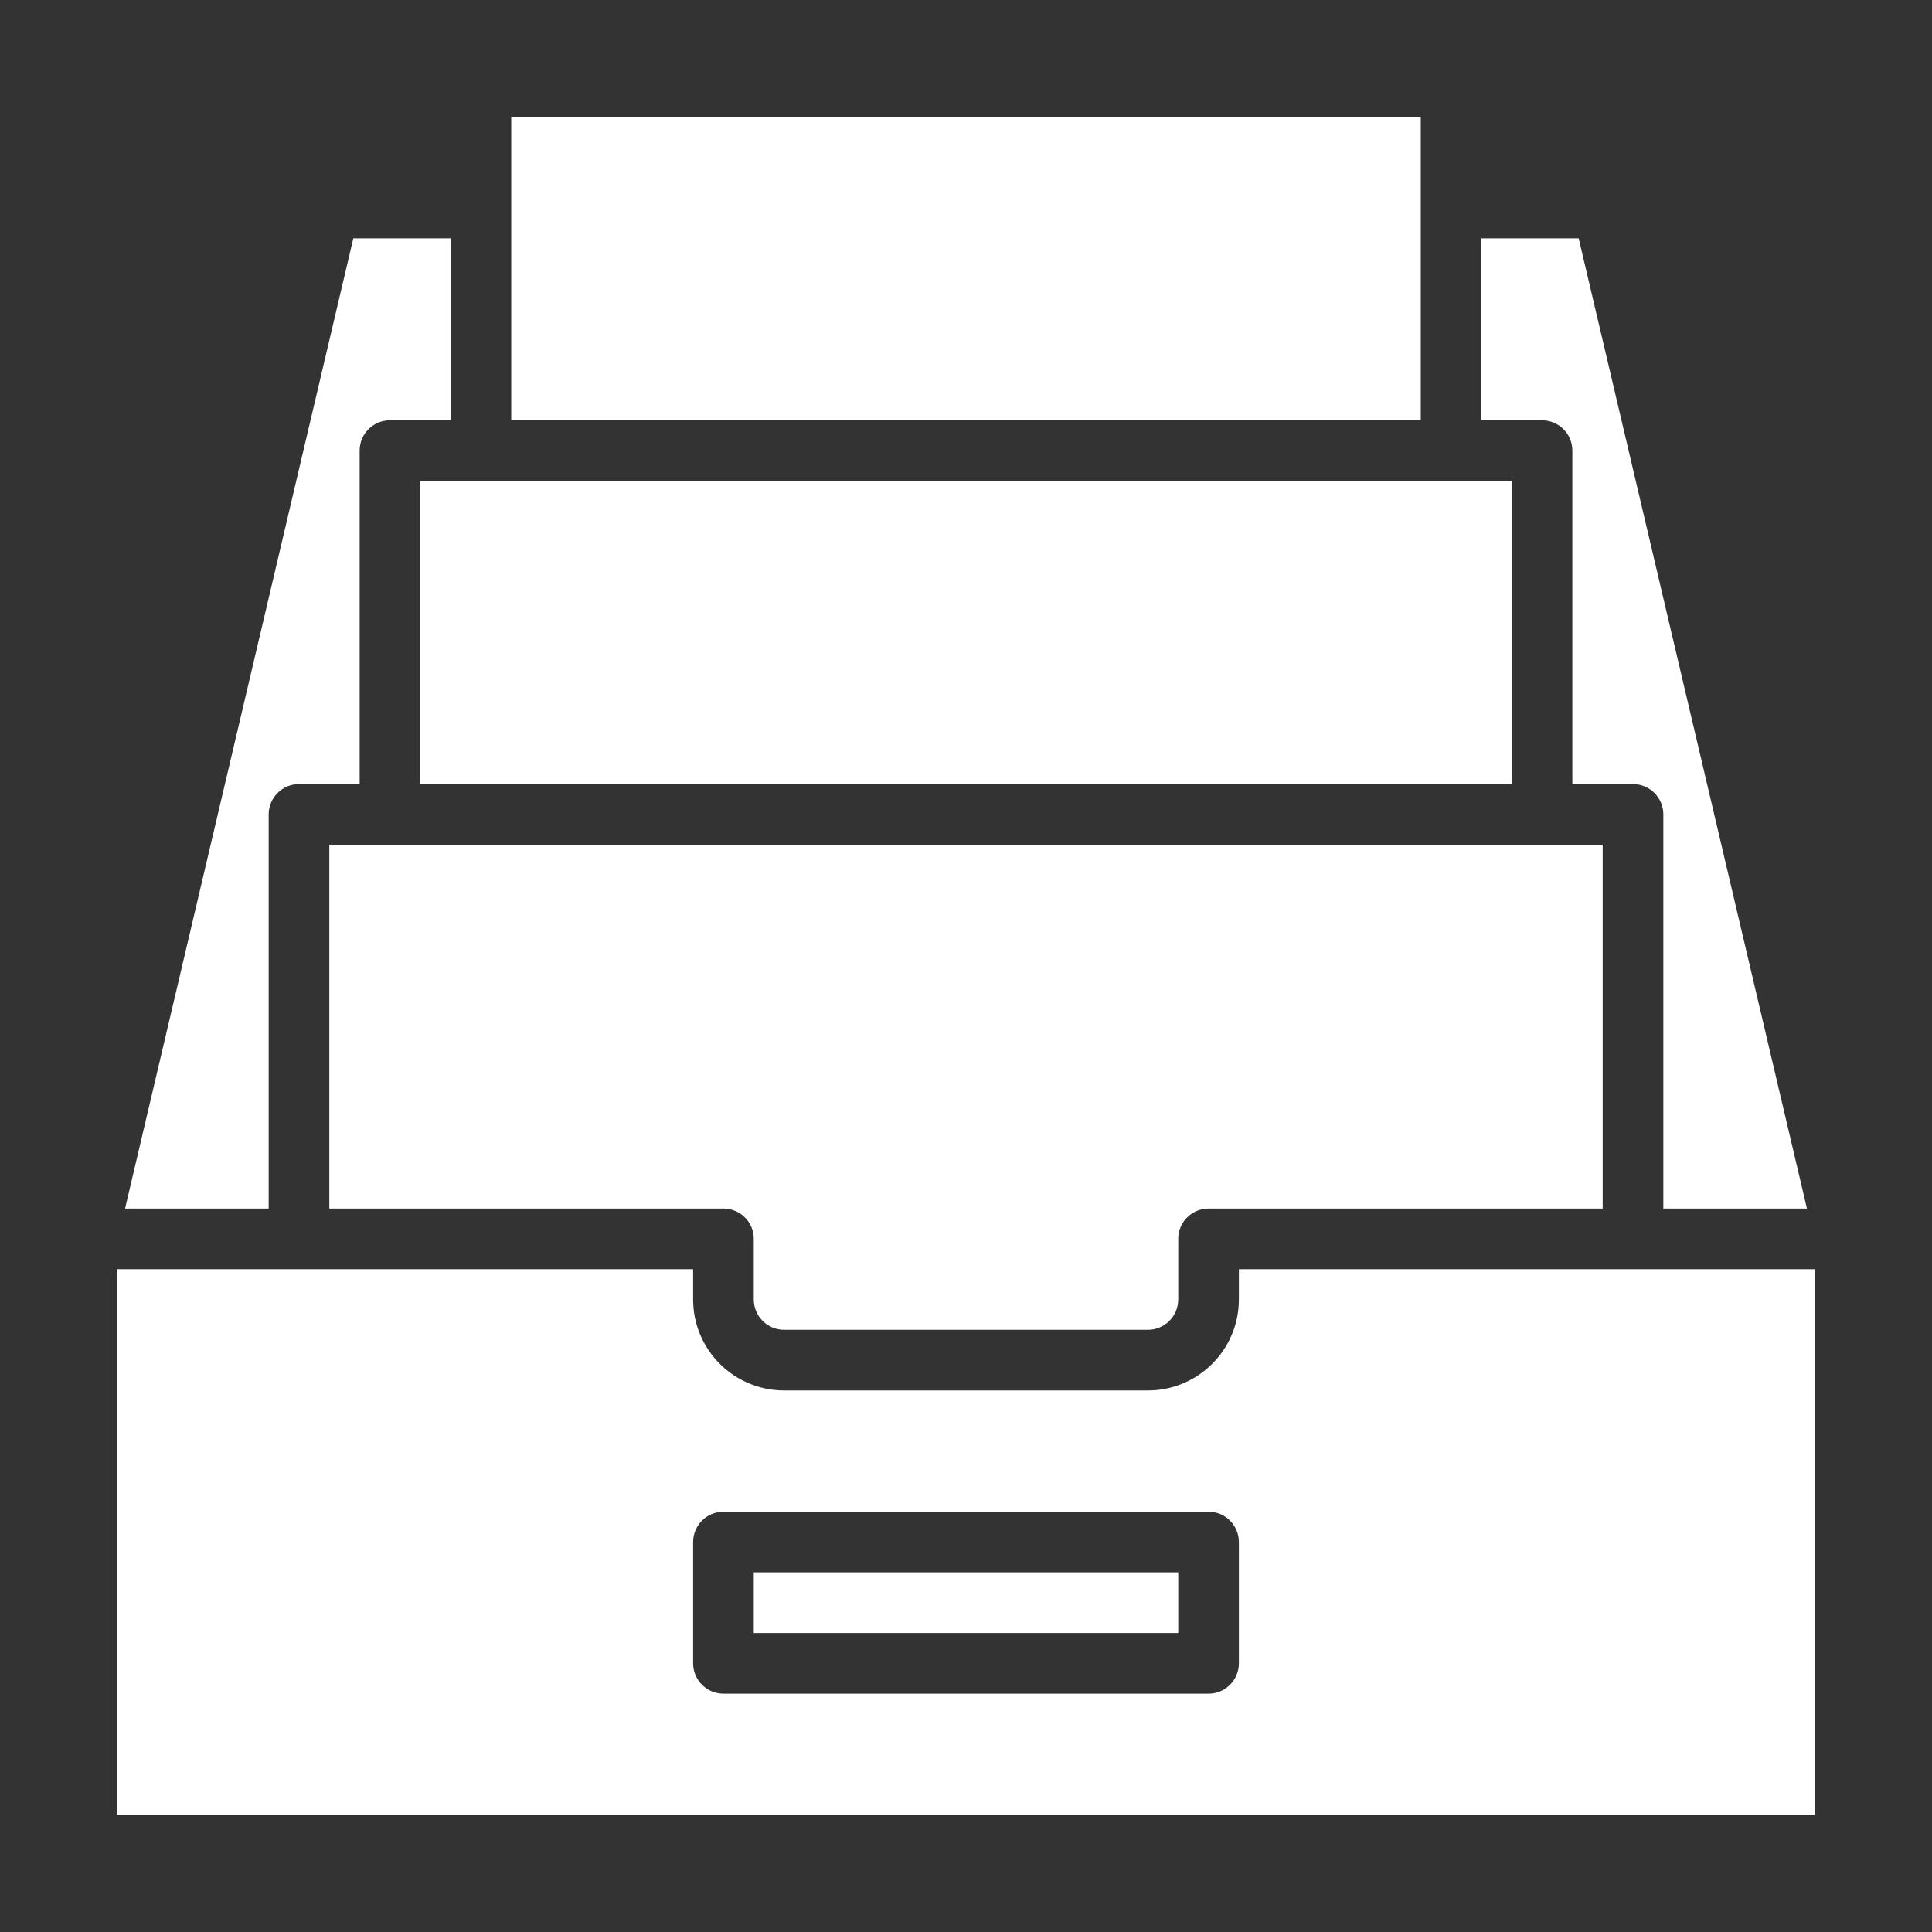 <?xml version="1.0" encoding="UTF-8"?>
<svg width="33px" height="33px" viewBox="0 0 33 33" version="1.1" xmlns="http://www.w3.org/2000/svg" xmlns:xlink="http://www.w3.org/1999/xlink">
    <rect x="0" y="0" width="33" height="33" fill="#333333" stroke="none"/>
    <!-- Generator: Sketch 64 (93537) - https://sketch.com -->
    <title>Icon</title>
    <desc>Created with Sketch.</desc>
    <g id="Icon" stroke="none" stroke-width="1" fill="none" fill-rule="evenodd">
        <g id="cabinet-(1)" transform="translate(2, 2)" fill="#FFFFFF" fill-rule="nonzero">
            <path d="M11.393,20.714 L17.607,20.714 C17.893,20.714 18.125,20.482 18.125,20.196 L18.125,19.161 C18.125,18.875 18.357,18.643 18.643,18.643 L25.375,18.643 L25.375,12.429 L3.625,12.429 L3.625,18.643 L10.357,18.643 C10.643,18.643 10.875,18.875 10.875,19.161 L10.875,20.196 C10.875,20.482 11.107,20.714 11.393,20.714 Z" id="Path"></path>
            <path d="M2.589,18.643 L2.589,11.911 C2.589,11.625 2.821,11.393 3.107,11.393 L4.143,11.393 L4.143,5.696 C4.143,5.41 4.375,5.179 4.661,5.179 L5.696,5.179 L5.696,2.071 L4.035,2.071 L0.136,18.643 L2.589,18.643 Z" id="Path"></path>
            <polygon id="Path" points="6.732 0 22.268 0 22.268 5.179 6.732 5.179"></polygon>
            <path d="M28.864,18.643 L24.965,2.071 L23.304,2.071 L23.304,5.179 L24.339,5.179 C24.625,5.179 24.857,5.41 24.857,5.696 L24.857,11.393 L25.893,11.393 C26.179,11.393 26.411,11.625 26.411,11.911 L26.411,18.643 L28.864,18.643 Z" id="Path"></path>
            <polygon id="Path" points="5.179 6.214 23.821 6.214 23.821 11.393 5.179 11.393"></polygon>
            <polygon id="Path" points="10.875 24.857 18.125 24.857 18.125 25.893 10.875 25.893"></polygon>
            <path d="M19.161,19.679 L19.161,20.196 C19.161,21.054 18.465,21.75 17.607,21.75 L11.393,21.75 C10.535,21.75 9.839,21.054 9.839,20.196 L9.839,19.679 L0,19.679 L0,29 L29,29 L29,19.679 L19.161,19.679 Z M19.161,26.411 C19.161,26.697 18.929,26.929 18.643,26.929 L10.357,26.929 C10.071,26.929 9.839,26.697 9.839,26.411 L9.839,24.339 C9.839,24.053 10.071,23.821 10.357,23.821 L18.643,23.821 C18.929,23.821 19.161,24.053 19.161,24.339 L19.161,26.411 Z" id="Shape"></path>
        </g>
    </g>
</svg>